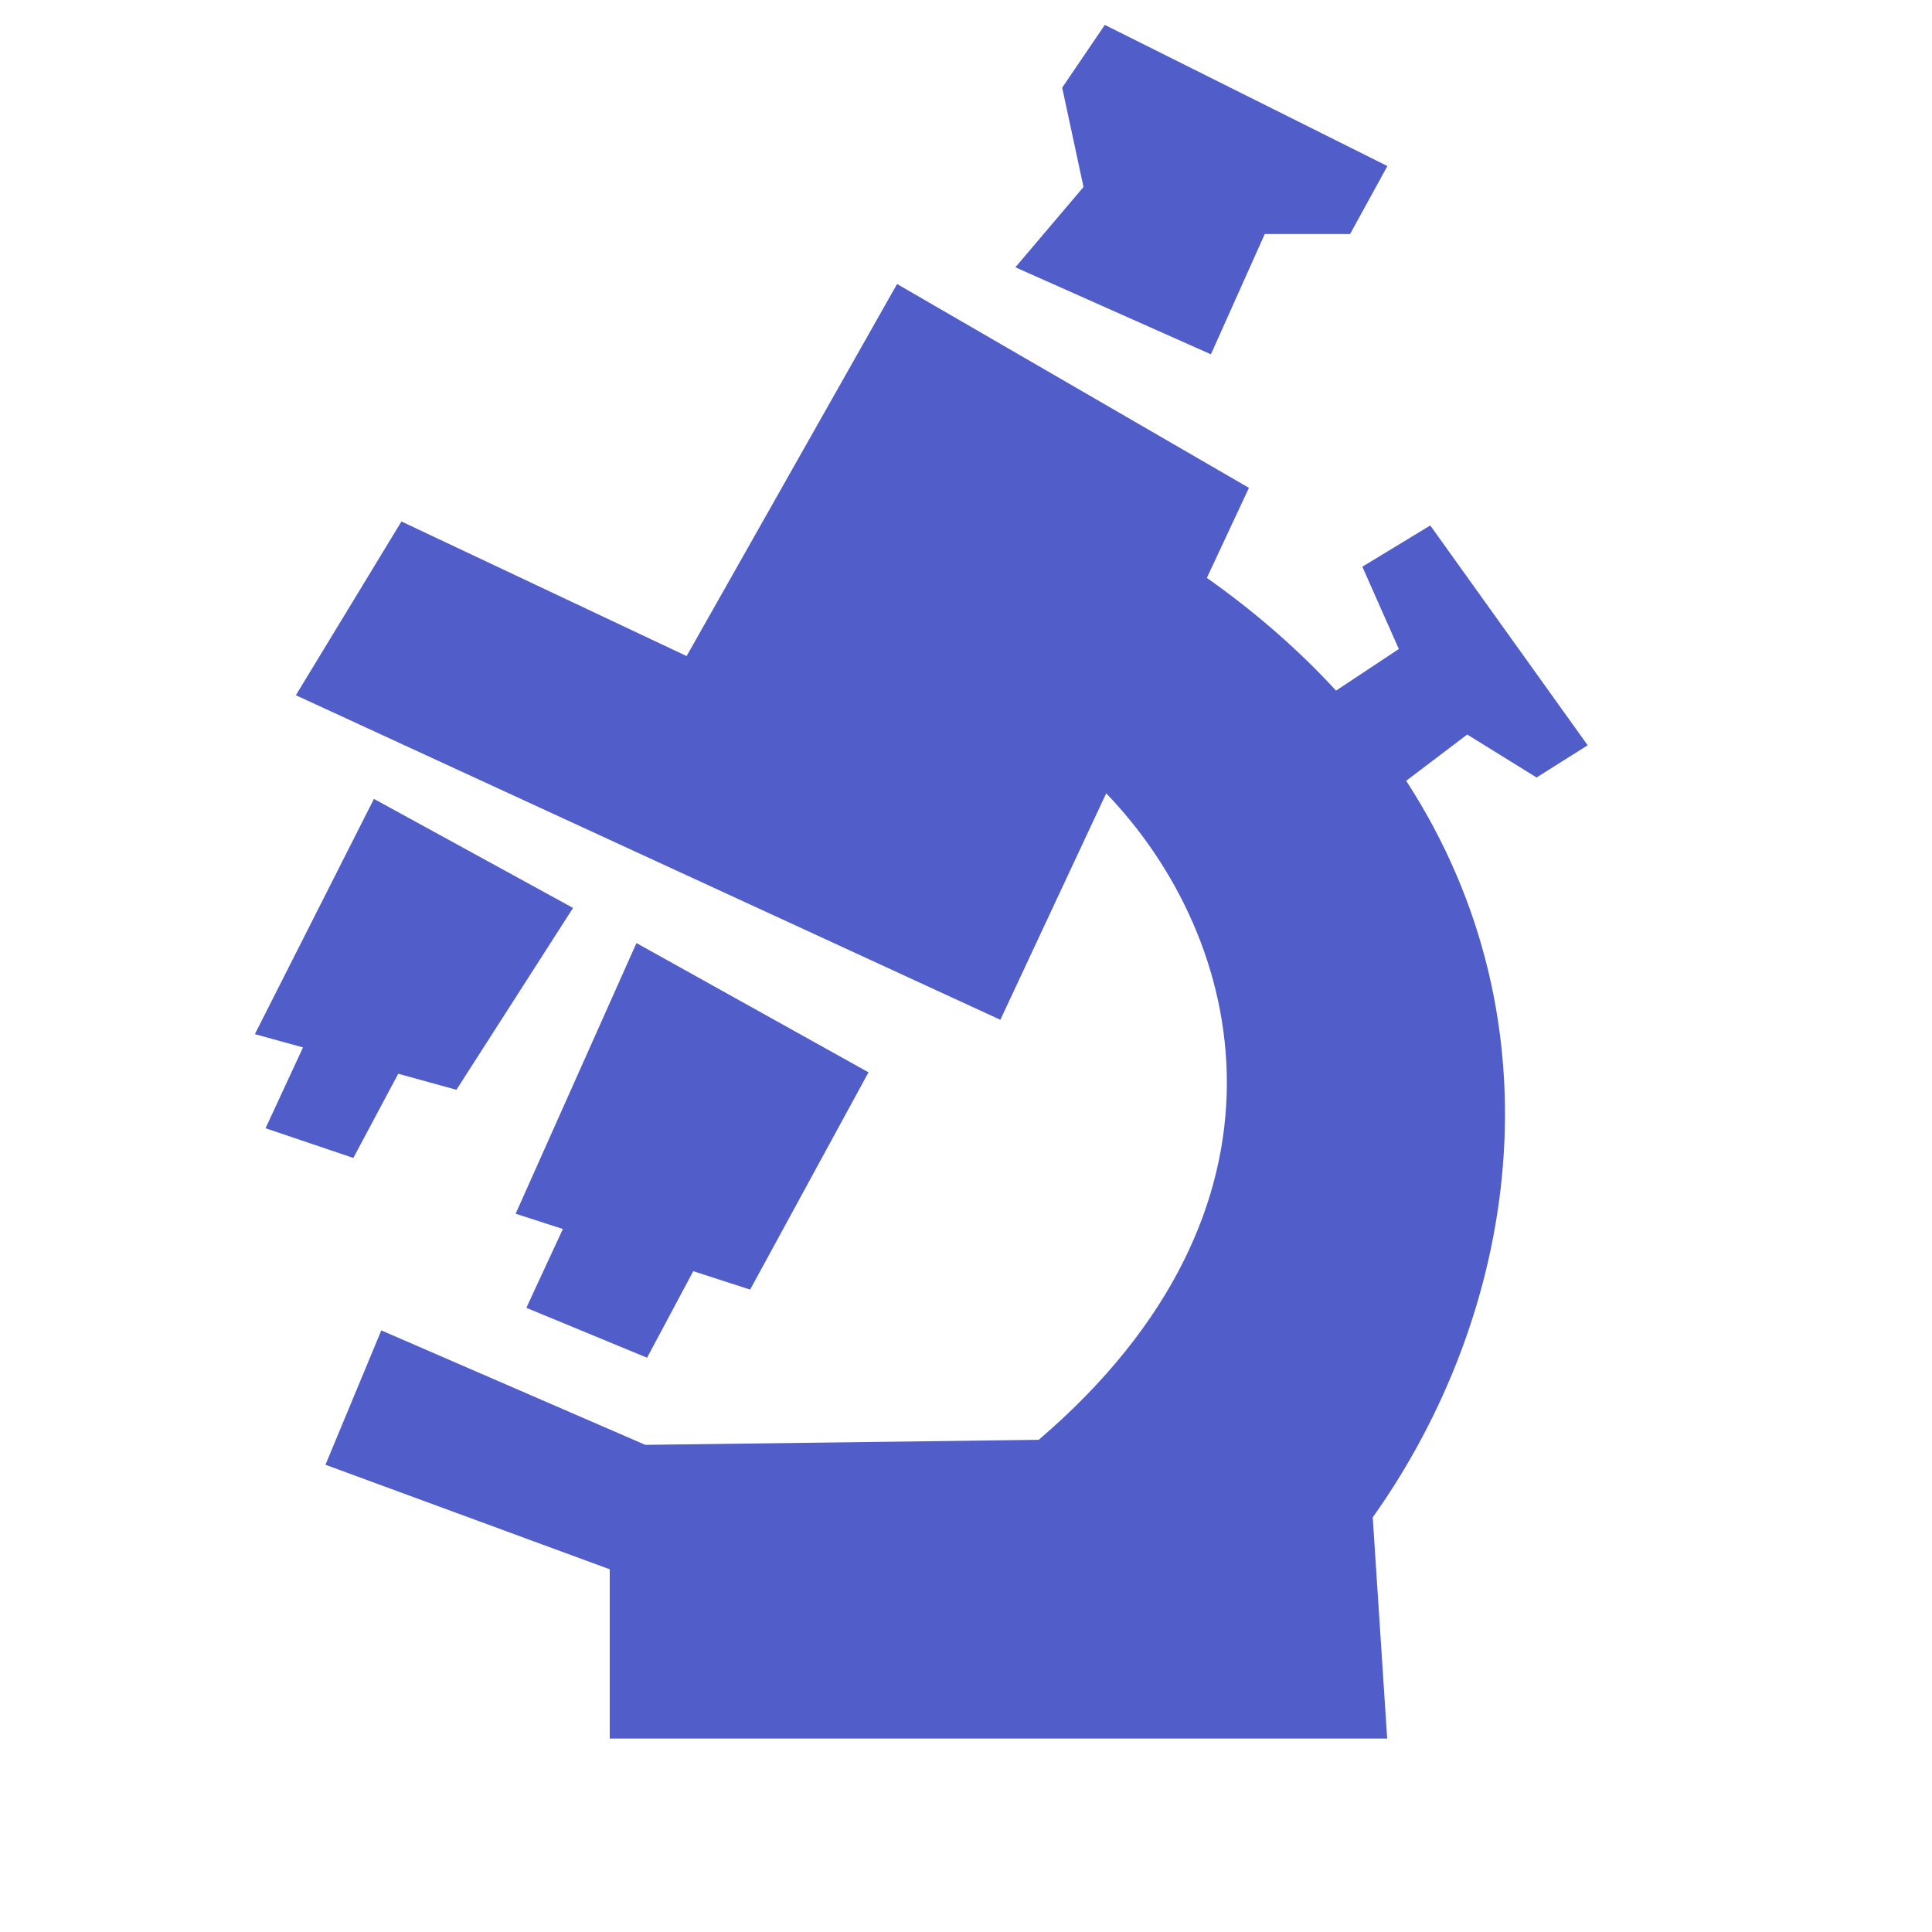 <?xml version="1.0" encoding="UTF-8"?> <svg xmlns="http://www.w3.org/2000/svg" width="69" height="69" viewBox="0 0 69 69" fill="none"> <g clip-path="url(#clip0_101:43)"> <path fill-rule="evenodd" clip-rule="evenodd" d="M39.458 0.89L49.55 5.931L48.217 8.358H45.17L43.247 12.654L36.264 9.546L38.697 6.678L37.935 3.131L39.458 0.89ZM43.102 20.639C44.887 21.899 46.414 23.25 47.716 24.665L49.958 23.179L48.655 20.239L51.081 18.767L56.703 26.617L54.878 27.767L52.401 26.233L50.221 27.885C55.881 36.608 54.178 46.946 49.026 54.192L49.542 62.09H21.777V56.046L11.624 52.313L13.618 47.514L23.046 51.602L37.097 51.422C46.817 43.105 44.492 33.507 39.507 28.333L35.727 36.421L10.567 24.83L14.337 18.624L24.522 23.431L32.038 10.143L44.605 17.423L43.102 20.639ZM22.731 33.681L31.018 38.297L26.791 46.057L24.759 45.399L23.11 48.49L18.798 46.708L20.103 43.893L18.416 43.347L22.731 33.681ZM13.355 28.532L20.466 32.426L16.301 38.921L14.223 38.348L12.619 41.355L9.484 40.294L10.822 37.408L9.103 36.933L13.355 28.532Z" fill="#515DC8"></path> </g> <defs> <clipPath id="clip0_101:43"> <rect width="68" height="68" fill="white" transform="translate(0.603 0.89)"></rect> </clipPath> </defs> </svg> 